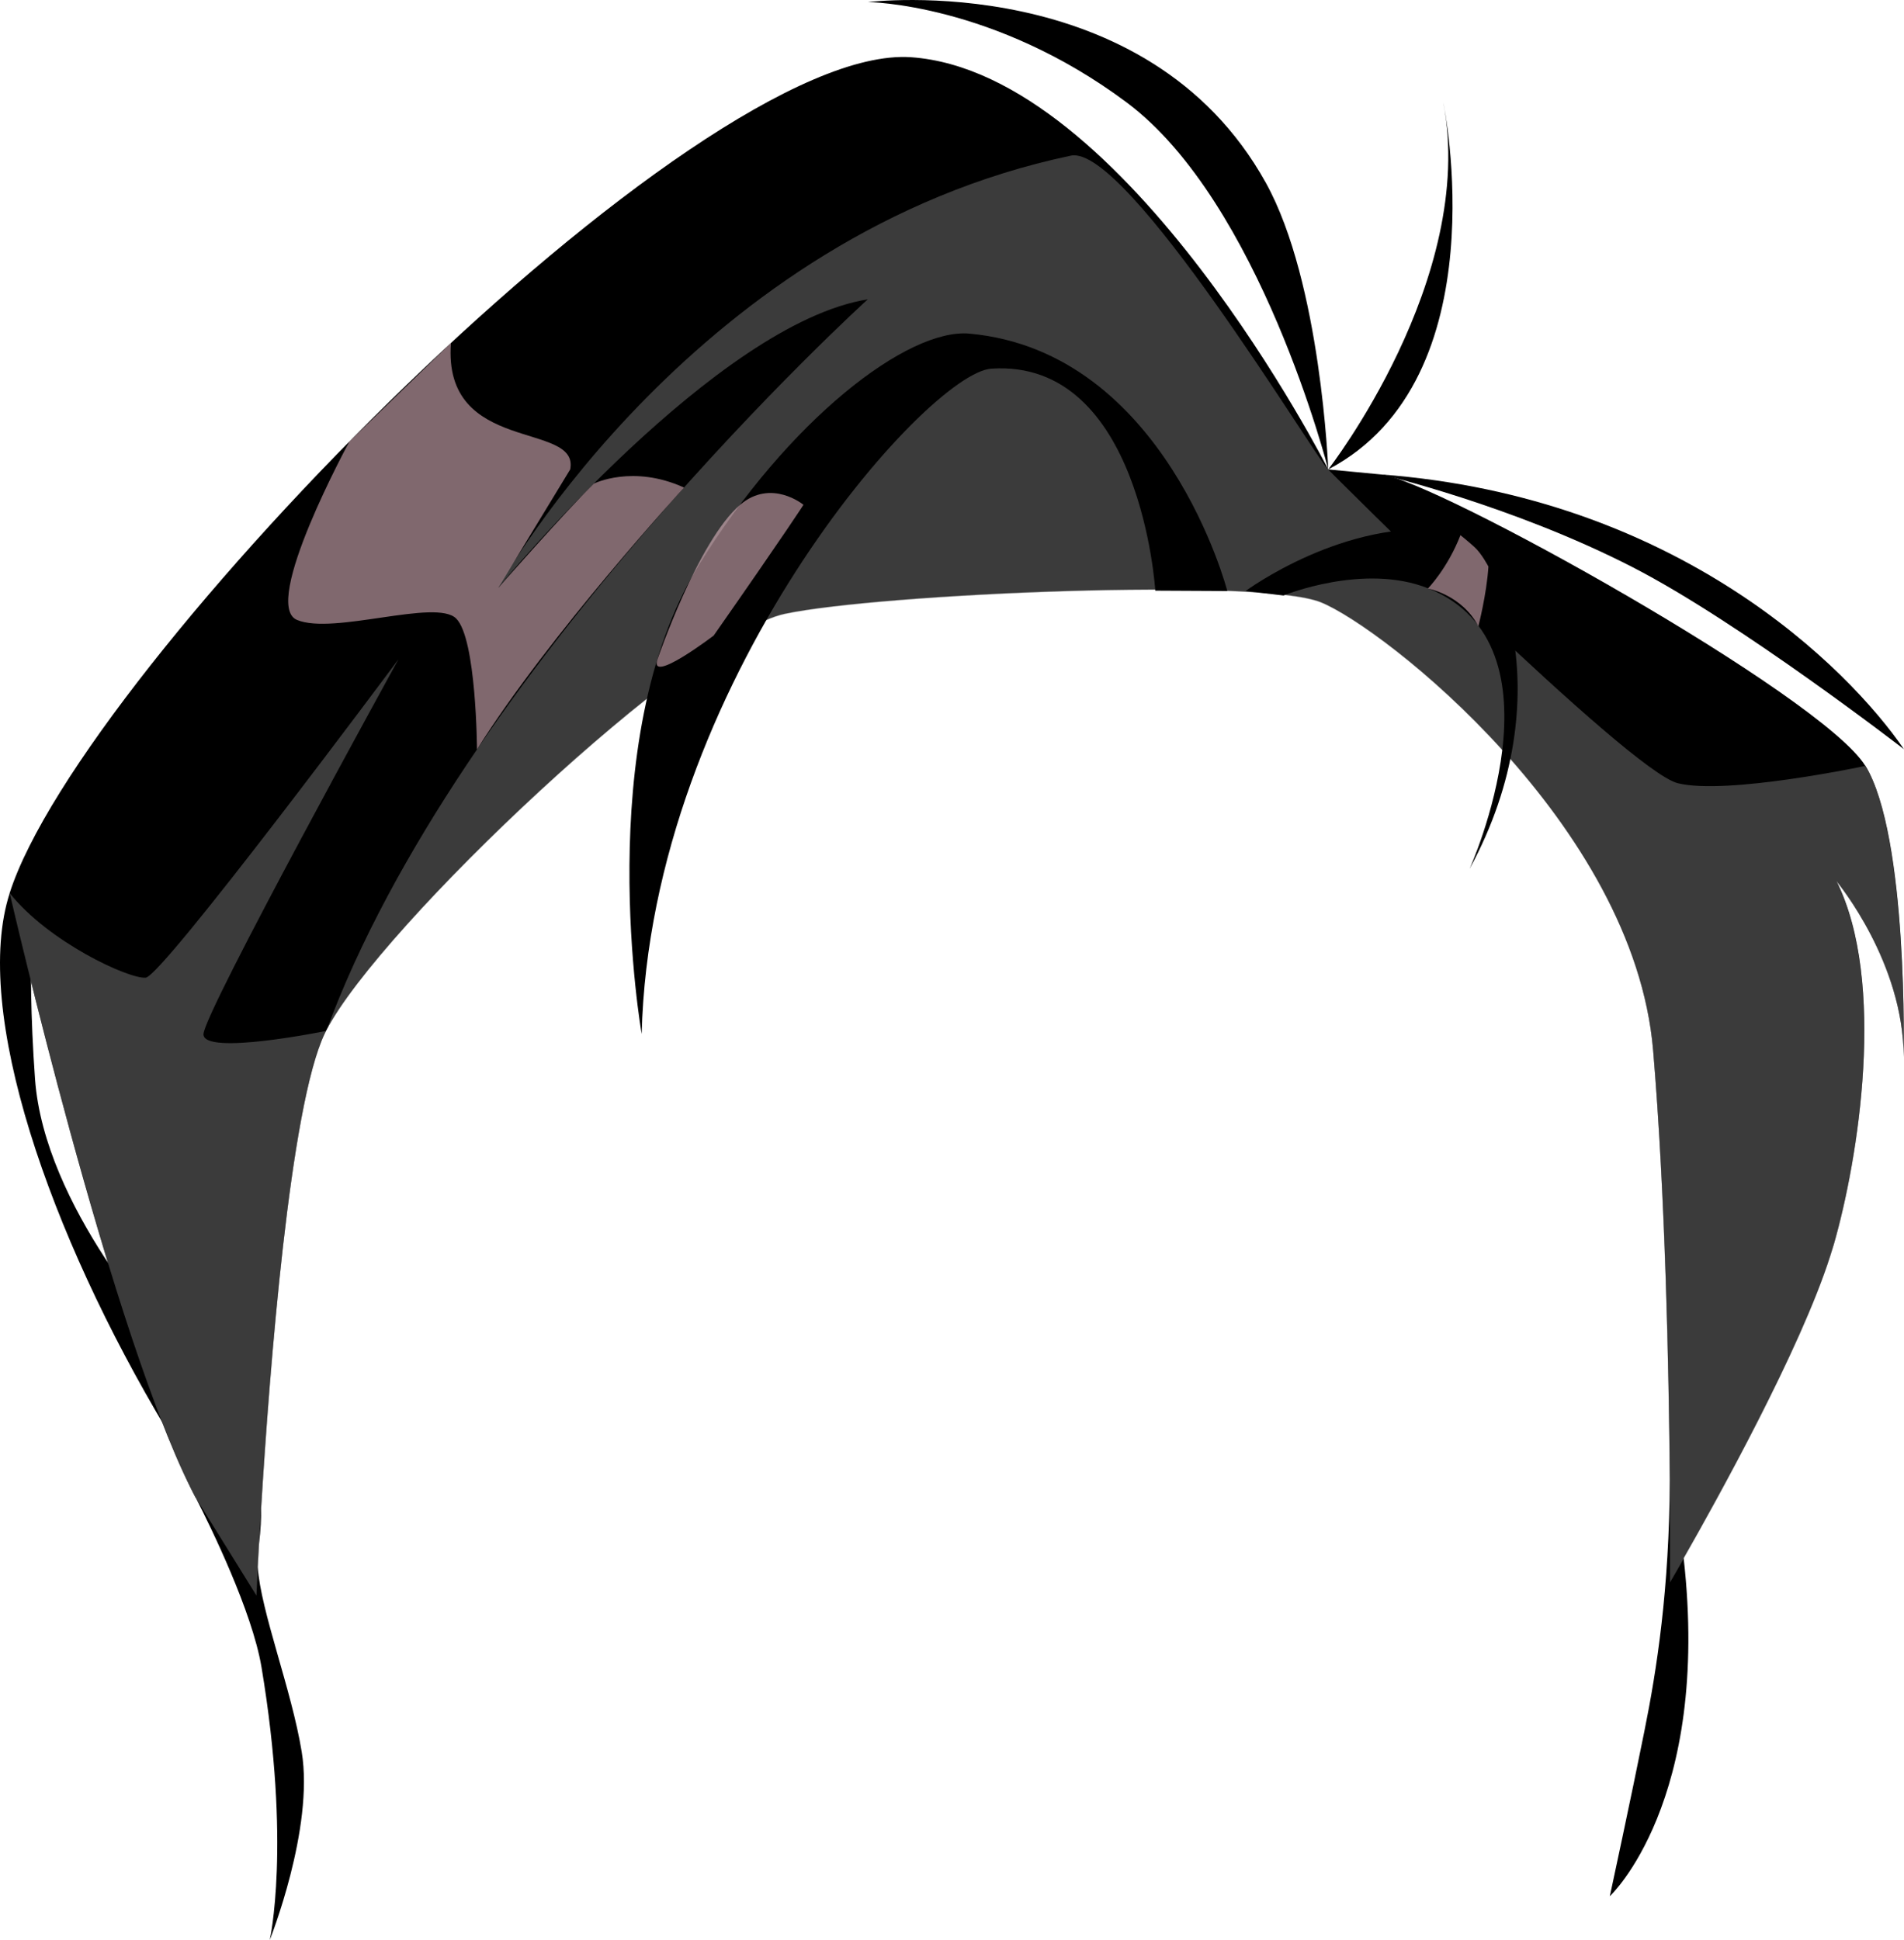 <?xml version="1.0" encoding="utf-8"?>
<svg viewBox="0 0.004 106.02 108.016" width="106.02" height="108.016" xmlns="http://www.w3.org/2000/svg">
  <path d="M.54,49.73c-2.11,6.54,2.21,18.98,8.74,29.87v-5.05s-6.81-7.32-7.33-14.47c-.51-7.15,0-10.88,0-10.88l-1.41.53Z" style="stroke-width: 0px;"/>
  <path d="M103.87,42.65c-2.4-3.92-24.03-15.95-26.97-16.23l-2.94-.28S62.74,4.03,50.73,3.19C38.71,2.36,4.57,37.16.54,49.72t0,0c.08.37,5.53,24.01,10.09,33.16h0s0,0,0,0c.08.17.17.33.25.49l.03.04c.81,1.58,3.13,6.31,3.65,9.41,1.66,9.93.46,15.2.46,15.2,0,0,2.48-6.21,1.78-10.48-.57-3.49-2.28-7.81-2.45-10.3.02-.37.04-.8.07-1.27.1-.79.13-1.44.12-1.99.47-7.72,1.6-22.36,3.54-26.43.03-.06.06-.12.09-.18,2.95-5.76,20.26-22.09,25.54-23.2,5.34-1.12,26.37-2.03,29.84-.64,3.47,1.4,17.43,12.35,18.5,24.94.68,8.03.88,17.86.93,23.93-.03,6.08-.72,10.56-1.42,14.01-.71,3.56-1.92,9.17-1.92,9.17,0,0,5.64-5.25,4.11-18.83,1.84-3.23,6.51-11.63,8.16-16.82.06-.2.13-.42.2-.64h0s0,0,0,0c1.37-4.75,2.95-14.62.15-20.23.11.14,3.74,4.56,3.74,9.79,0,0,.27-12.31-2.14-16.23Z" style="stroke-width: 0px;"/>
  <path d="M80.37,5.71s3.2,15.39-6.41,20.43c0,0,8.28-10.63,6.41-20.43Z" style="stroke-width: 0px;"/>
  <path d="M48.33.12s15.51-1.94,22.16,10.07c3.07,5.54,3.47,15.95,3.47,15.95,0,0-3.79-14.88-11.22-20.43C55.32.17,48.33.12,48.33.12Z" style="stroke-width: 0px;"/>
  <path d="M76.9,26.42c16.53,1.24,26.01,10.77,29.12,15.3,0,0-9.16-7.08-15.1-10.13-6.69-3.44-14.02-5.17-14.02-5.17Z" style="stroke-width: 0px;"/>
  <path d="M106,58.88c0-5.23-3.62-9.65-3.74-9.79,2.8,5.61,1.22,15.48-.15,20.23h0c-.07.23-.13.44-.2.65-2.07,6.52-8.92,18.14-8.92,18.14,0,0,.12-17.02-.94-29.61-1.07-12.59-15.03-23.54-18.5-24.94-3.47-1.4-24.5-.48-29.84.64-5.28,1.11-22.59,17.44-25.54,23.2,7.39-20.08,30.15-40.73,30.15-40.73-8.4,1.35-20.2,15.6-20.6,16.08.35-.61,11.17-19.72,31.91-24.08,3.11-.66,13.59,16.79,14.32,17.47,0,0,16.73,16.78,19.47,17.47,2.73.68,10.44-.96,10.44-.96,2.4,3.92,2.14,16.23,2.14,16.23Z" style="mix-blend-mode: multiply; stroke-width: 0px; fill: rgb(119, 119, 119); opacity: 0.5;"/>
  <path d="M68.34,32.91l-4.01-.02s-.79-12.92-9.13-12.36c-3.58.24-18.98,17.54-19.47,37.04,0,0-2.87-16.3,3.17-26.08,5-8.11,11.65-13.23,15.09-12.91,10.91,1,14.35,14.33,14.35,14.33Z" style="stroke-width: 0px;"/>
  <path d="M18.17,57.39c-.03.06-.06.12-.09.18-2.67,5.6-3.8,31.27-3.8,31.27l-3.39-5.46C6.28,74.63.63,50.11.54,49.73c2.17,2.73,6.62,4.78,7.57,4.71.94-.08,13.83-17.39,14.08-17.73-.17.3-10.82,19.65-10.86,20.87-.04,1.23,6.84-.18,6.84-.18Z" style="mix-blend-mode: multiply; stroke-width: 0px; opacity: 0.5; fill: rgb(119, 119, 119);"/>
  <path d="M69.36,32.91s5.53-4.1,11.4-3.36c2.65.33,6.34,9.16,1.07,18.83,0,0,5.63-12.46-2.31-15.62-3.59-1.43-8.05.4-8.05.4l-2.1-.25Z" style="stroke-width: 0px;"/>
  <path d="M25.11,19.1c-.48,6.24,7.18,4.33,6.64,7.04l-4.02,6.61s3.8-4.32,5.34-5.82c0,0,2.16-1.08,5.02.22,0,0-7.53,8.2-11.53,14.58,0,0-.03-6.17-1.16-7.29-1.13-1.12-6.83.93-8.86.08-2.04-.84,2.92-9.94,2.92-9.94l5.65-5.48Z" style="fill:#ffd1dd; mix-blend-mode:soft-light; opacity:.5; stroke-width:0px;"/>
  <path d="M41.21,28.11c1.74-1.48,3.53,0,3.53,0,0,0-.89,1.4-5,7.28,0,0-3.62,2.76-3.13,1.32,0,0,2.26-6.6,4.6-8.6Z" style="fill:#ffd1dd; mix-blend-mode:soft-light; opacity:.5; stroke-width:0px;"/>
  <path d="M81.33,29.78c-.72,1.87-1.82,2.99-1.82,2.99,0,0,1.89.35,2.81,2.1,0,0,.46-1.77.56-3.32,0,0-.38-.73-.78-1.09s-.78-.66-.78-.66Z" style="fill:#ffd1dd; mix-blend-mode:soft-light; opacity:.5; stroke-width:0px;"/>
</svg>
